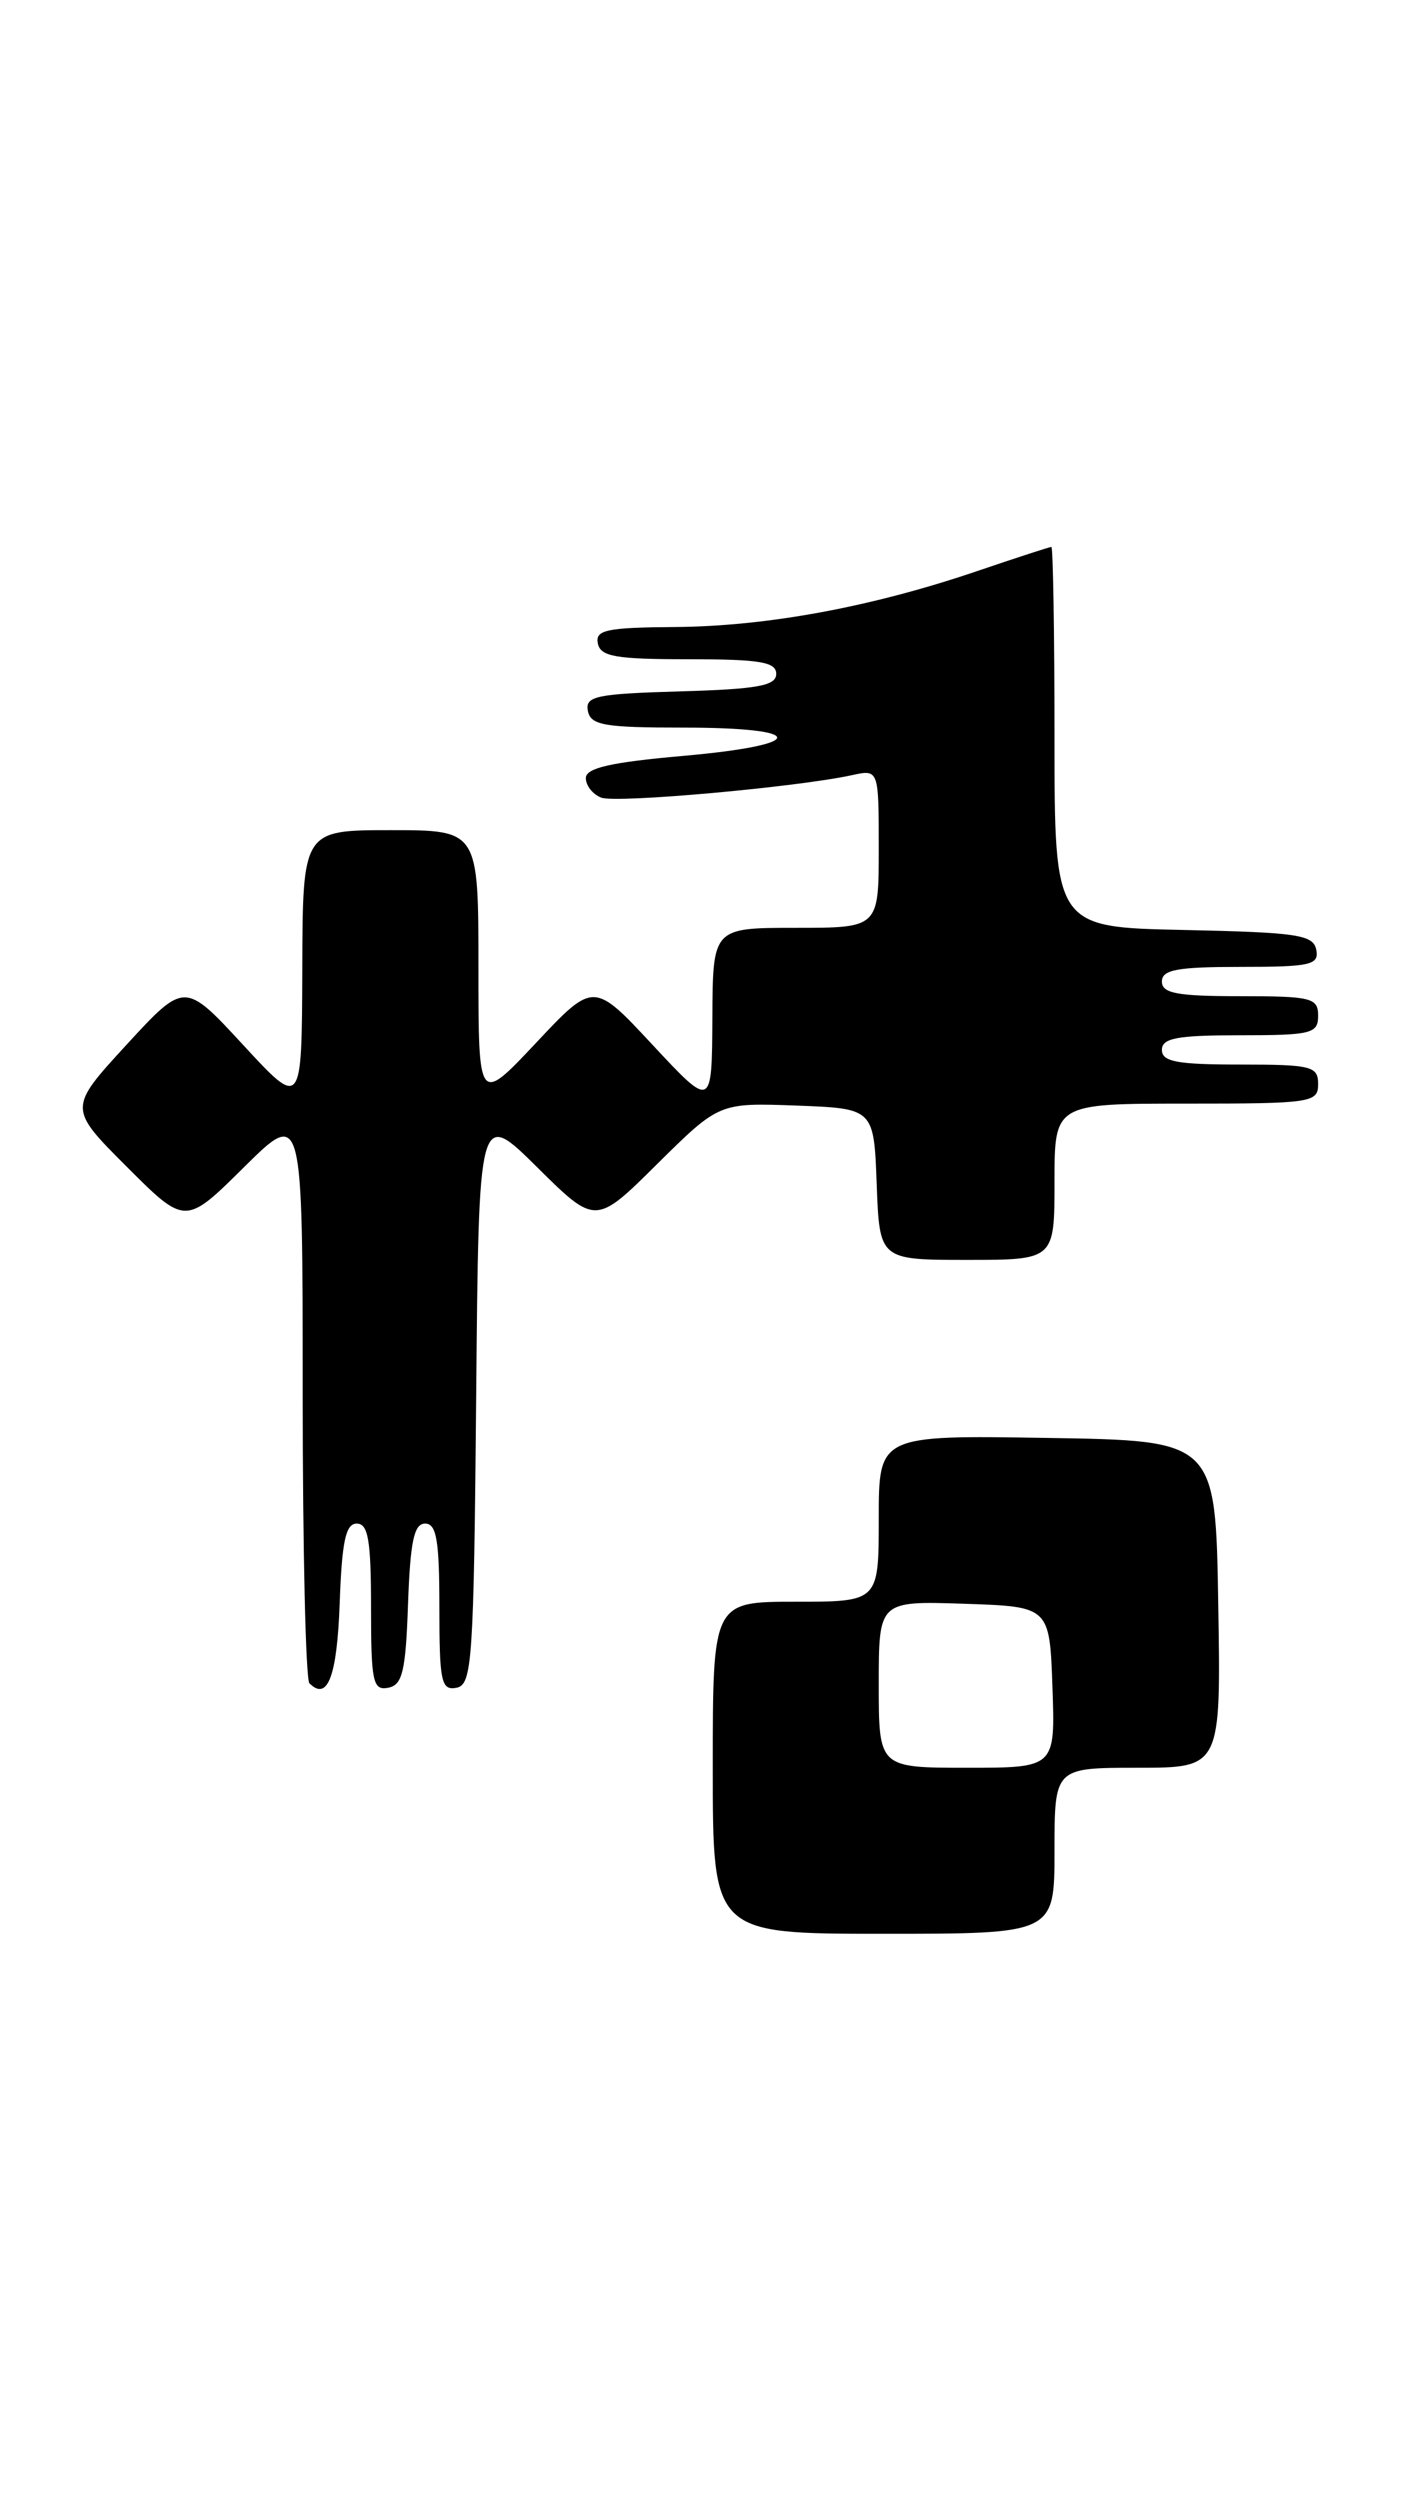 <?xml version="1.0" encoding="UTF-8" standalone="no"?>
<!DOCTYPE svg PUBLIC "-//W3C//DTD SVG 1.1//EN" "http://www.w3.org/Graphics/SVG/1.1/DTD/svg11.dtd" >
<svg xmlns="http://www.w3.org/2000/svg" xmlns:xlink="http://www.w3.org/1999/xlink" version="1.1" viewBox="0 0 144 256">
 <g >
 <path fill="currentColor"
d=" M 108.00 189.50 C 108.00 181.00 108.00 181.00 116.52 181.00 C 125.05 181.00 125.05 181.00 124.77 164.25 C 124.50 147.50 124.50 147.50 107.25 147.23 C 90.00 146.95 90.00 146.95 90.00 155.48 C 90.00 164.00 90.00 164.00 81.50 164.00 C 73.00 164.00 73.00 164.00 73.00 181.00 C 73.00 198.00 73.00 198.00 90.50 198.00 C 108.00 198.00 108.00 198.00 108.00 189.50 Z  M 34.79 164.17 C 35.02 157.81 35.40 156.00 36.54 156.00 C 37.71 156.00 38.00 157.72 38.00 164.57 C 38.00 172.20 38.19 173.11 39.75 172.81 C 41.22 172.53 41.55 171.15 41.79 164.24 C 42.02 157.82 42.40 156.00 43.54 156.00 C 44.71 156.00 45.00 157.72 45.00 164.57 C 45.00 172.20 45.19 173.11 46.75 172.81 C 48.36 172.50 48.52 170.15 48.77 143.03 C 49.03 113.59 49.03 113.59 55.02 119.52 C 61.00 125.44 61.00 125.44 67.32 119.17 C 73.65 112.91 73.65 112.91 81.57 113.20 C 89.50 113.50 89.50 113.50 89.79 121.25 C 90.08 129.00 90.08 129.00 99.04 129.00 C 108.00 129.00 108.00 129.00 108.00 121.00 C 108.00 113.00 108.00 113.00 121.50 113.00 C 134.33 113.00 135.00 112.90 135.00 111.00 C 135.00 109.17 134.33 109.00 127.00 109.00 C 120.56 109.00 119.00 108.71 119.00 107.50 C 119.00 106.29 120.56 106.00 127.00 106.00 C 134.33 106.00 135.00 105.83 135.00 104.00 C 135.00 102.17 134.33 102.00 127.00 102.00 C 120.56 102.00 119.00 101.71 119.00 100.50 C 119.00 99.29 120.56 99.00 127.07 99.00 C 134.22 99.00 135.11 98.80 134.81 97.25 C 134.51 95.71 132.92 95.47 121.24 95.22 C 108.00 94.94 108.00 94.94 108.00 75.47 C 108.00 64.76 107.85 56.00 107.68 56.00 C 107.50 56.00 104.06 57.12 100.03 58.49 C 89.29 62.14 78.60 64.12 69.20 64.20 C 62.11 64.25 60.95 64.50 61.23 65.88 C 61.50 67.23 63.05 67.50 70.52 67.50 C 77.84 67.50 79.50 67.78 79.50 69.00 C 79.50 70.21 77.62 70.56 69.68 70.79 C 61.04 71.04 59.91 71.28 60.21 72.79 C 60.50 74.26 61.88 74.50 70.02 74.50 C 82.78 74.50 82.78 76.26 70.03 77.39 C 62.54 78.05 60.00 78.63 60.00 79.67 C 60.00 80.44 60.71 81.34 61.58 81.67 C 63.11 82.26 81.60 80.60 87.25 79.37 C 90.00 78.77 90.00 78.77 90.00 86.88 C 90.00 95.00 90.00 95.00 81.50 95.00 C 73.00 95.00 73.00 95.00 72.96 104.25 C 72.91 113.50 72.91 113.50 66.85 107.00 C 60.80 100.50 60.80 100.50 54.90 106.78 C 49.00 113.05 49.00 113.05 49.00 99.03 C 49.00 85.00 49.00 85.00 40.00 85.00 C 31.00 85.00 31.00 85.00 30.96 99.25 C 30.91 113.50 30.91 113.50 24.91 107.00 C 18.91 100.50 18.91 100.50 12.95 106.98 C 6.99 113.47 6.99 113.47 12.98 119.46 C 18.98 125.46 18.98 125.46 24.99 119.51 C 31.00 113.56 31.00 113.56 31.00 142.61 C 31.00 158.59 31.31 171.98 31.69 172.35 C 33.55 174.22 34.52 171.65 34.79 164.17 Z  M 90.00 172.46 C 90.00 163.92 90.00 163.92 98.75 164.21 C 107.50 164.50 107.50 164.50 107.79 172.75 C 108.08 181.00 108.08 181.00 99.04 181.00 C 90.00 181.00 90.00 181.00 90.00 172.46 Z "/>
</g>
</svg>